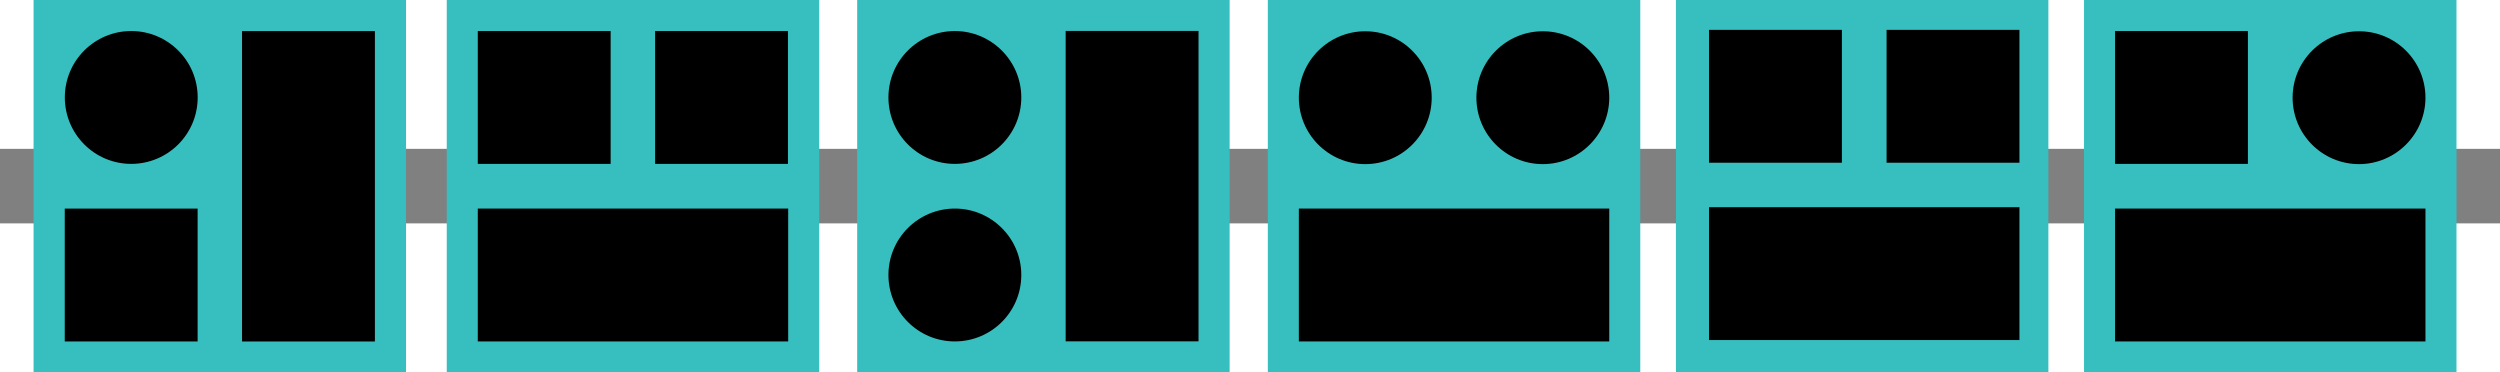 <?xml version="1.0" encoding="utf-8"?>
<!-- Generator: Adobe Illustrator 24.2.0, SVG Export Plug-In . SVG Version: 6.00 Build 0)  -->
<svg version="1.1" id="Layer_2" xmlns="http://www.w3.org/2000/svg" xmlns:xlink="http://www.w3.org/1999/xlink" x="0px" y="0px"
	 viewBox="0 0 1080 160.9" style="enable-background:new 0 0 1080 160.9;" xml:space="preserve">
<style type="text/css">
	.st0{fill:#808080;}
	.st1{fill:#37BFBF;}
</style>
<rect y="64.3" class="st0" width="1080" height="32.2"/>
<rect x="14.5" class="st1" width="160.9" height="160.9"/>
<g>
	<rect x="27.9" y="90.1" transform="matrix(6.123234e-17 -1 1 6.123234e-17 -62.13 175.412)" width="57.4" height="57.4"/>
	<path d="M85.4,42.1L85.4,42.1c0,15.9-12.9,28.7-28.7,28.7h0c-15.9,0-28.7-12.9-28.7-28.7v0c0-15.9,12.9-28.7,28.7-28.7h0
		C72.5,13.4,85.4,26.2,85.4,42.1z"/>
	<rect x="66.2" y="51.7" transform="matrix(6.123234e-17 -1 1 6.123234e-17 52.858 213.722)" width="134.1" height="57.4"/>
</g>
<rect x="193" class="st1" width="160.9" height="160.9"/>
<g>
	<rect x="206.4" y="13.4" width="57.4" height="57.4"/>
	<rect x="283" y="13.4" width="57.4" height="57.4"/>
	<rect x="206.4" y="90.1" width="134.1" height="57.4"/>
</g>
<rect x="370.3" class="st1" width="160.9" height="160.9"/>
<g>
	<path d="M441.2,118.8L441.2,118.8c0,15.9-12.9,28.7-28.7,28.7h0c-15.9,0-28.7-12.9-28.7-28.7v0c0-15.9,12.9-28.7,28.7-28.7h0
		C428.3,90.1,441.2,102.9,441.2,118.8z"/>
	<path d="M441.2,42.1L441.2,42.1c0,15.9-12.9,28.7-28.7,28.7h0c-15.9,0-28.7-12.9-28.7-28.7v0c0-15.9,12.9-28.7,28.7-28.7h0
		C428.3,13.4,441.2,26.3,441.2,42.1z"/>
	<rect x="422.1" y="51.7" transform="matrix(6.123234e-17 -1 1 6.123234e-17 408.663 569.562)" width="134.1" height="57.4"/>
</g>
<rect x="547.7" class="st1" width="160.9" height="160.9"/>
<g>
	<path d="M589.8,70.9L589.8,70.9c-15.9,0-28.7-12.9-28.7-28.7v0c0-15.9,12.9-28.7,28.7-28.7h0c15.9,0,28.7,12.9,28.7,28.7v0
		C618.5,58,605.7,70.9,589.8,70.9z"/>
	<path d="M666.5,70.9L666.5,70.9c-15.9,0-28.7-12.9-28.7-28.7v0c0-15.9,12.9-28.7,28.7-28.7h0c15.9,0,28.7,12.9,28.7,28.7v0
		C695.2,58,682.3,70.9,666.5,70.9z"/>
	<rect x="561.1" y="90.1" width="134.1" height="57.4"/>
</g>
<rect x="724" class="st1" width="160.9" height="160.9"/>
<g>
	<rect x="738.3" y="12.9" width="57.4" height="57.4"/>
	<rect x="815" y="12.9" width="57.4" height="57.4"/>
	<rect x="738.3" y="89.5" width="134.1" height="57.4"/>
</g>
<rect x="900.3" class="st1" width="160.9" height="160.9"/>
<g>
	<rect x="913.7" y="13.4" width="57.4" height="57.4"/>
	<path d="M1019.1,70.9L1019.1,70.9c-15.9,0-28.7-12.9-28.7-28.7v0c0-15.9,12.9-28.7,28.7-28.7h0c15.9,0,28.7,12.9,28.7,28.7v0
		C1047.8,58,1034.9,70.9,1019.1,70.9z"/>
	<rect x="913.7" y="90.1" width="134.1" height="57.4"/>
</g>
</svg>
